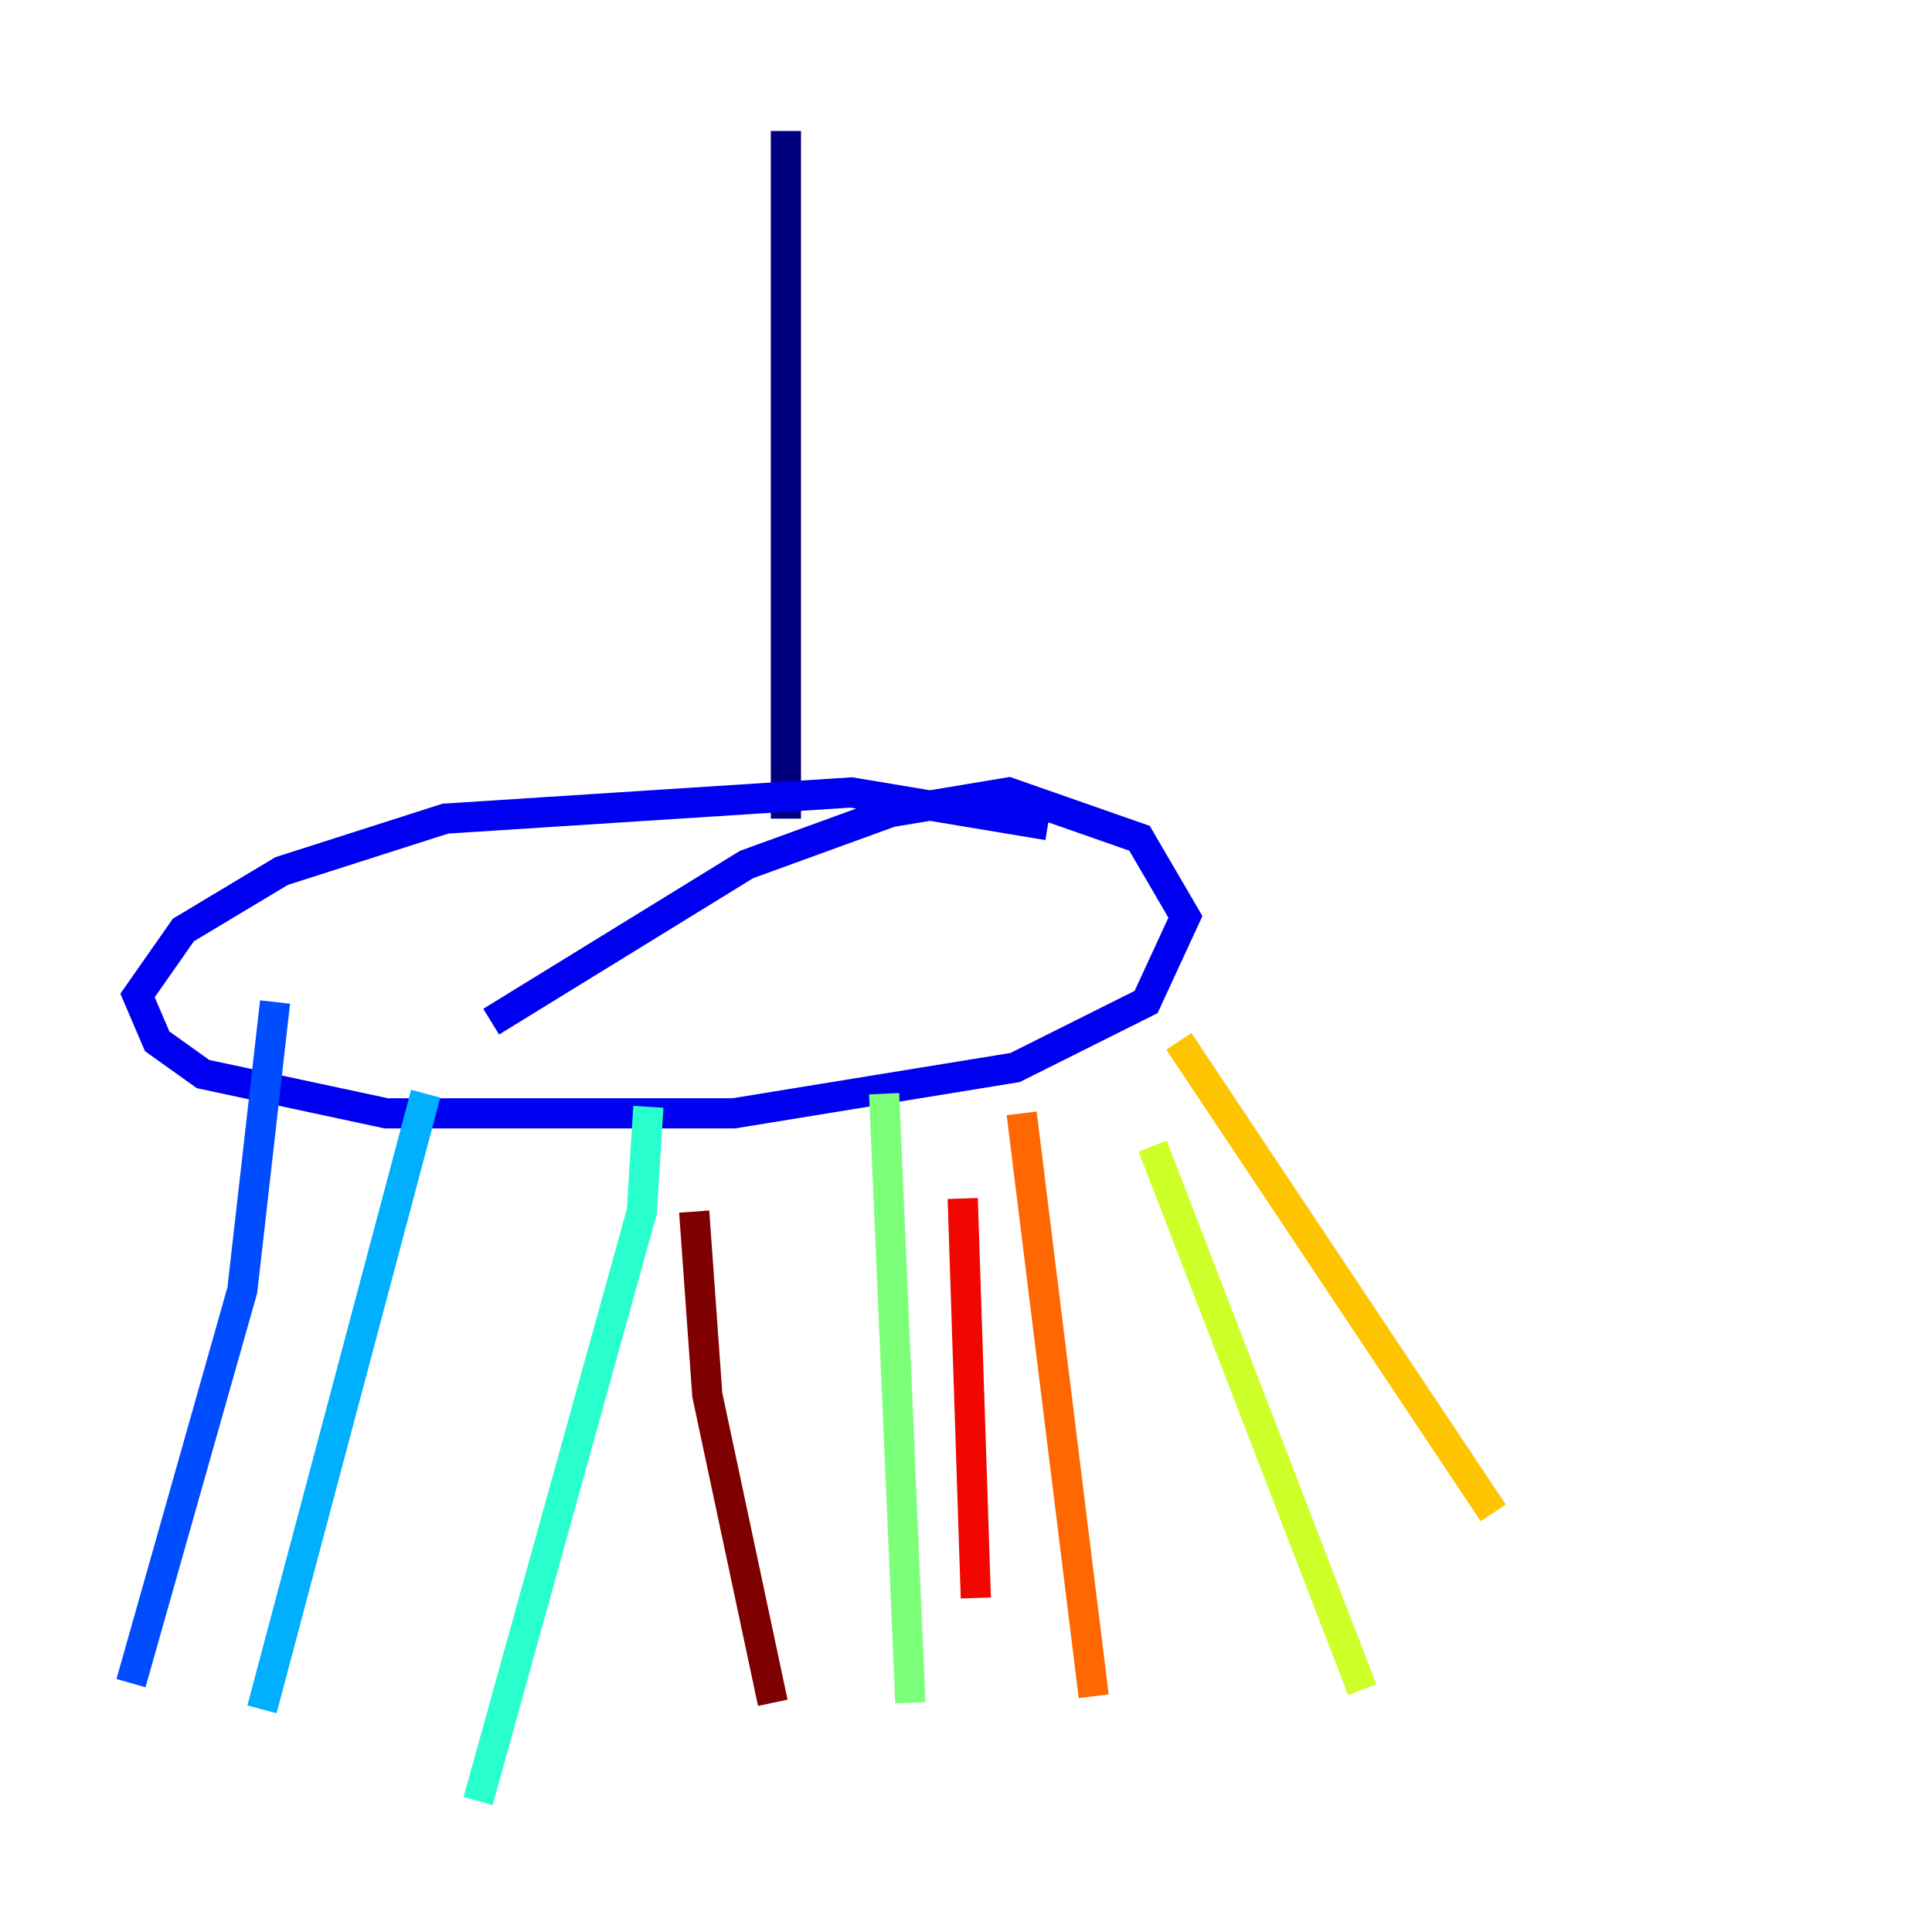 <?xml version="1.0" encoding="utf-8" ?>
<svg baseProfile="tiny" height="128" version="1.2" viewBox="0,0,128,128" width="128" xmlns="http://www.w3.org/2000/svg" xmlns:ev="http://www.w3.org/2001/xml-events" xmlns:xlink="http://www.w3.org/1999/xlink"><defs /><polyline fill="none" points="52.068,8.678 52.068,54.237" stroke="#00007f" stroke-width="2" /><polyline fill="none" points="69.424,54.671 56.407,52.502 29.505,54.237 18.658,57.709 12.149,61.614 9.112,65.953 10.414,68.99 13.451,71.159 25.6,73.763 48.597,73.763 67.254,70.725 75.932,66.386 78.536,60.746 75.498,55.539 66.82,52.502 59.01,53.803 49.464,57.275 32.542,67.688" stroke="#0000f1" stroke-width="2" /><polyline fill="none" points="18.224,66.386 16.054,85.478 8.678,111.512" stroke="#004cff" stroke-width="2" /><polyline fill="none" points="28.203,72.461 17.356,113.248" stroke="#00b0ff" stroke-width="2" /><polyline fill="none" points="42.956,73.329 42.522,80.271 31.675,119.322" stroke="#29ffcd" stroke-width="2" /><polyline fill="none" points="58.576,72.461 60.312,112.814" stroke="#7cff79" stroke-width="2" /><polyline fill="none" points="76.366,75.932 90.251,111.946" stroke="#cdff29" stroke-width="2" /><polyline fill="none" points="78.102,68.99 98.929,100.231" stroke="#ffc400" stroke-width="2" /><polyline fill="none" points="67.688,73.763 72.461,112.38" stroke="#ff6700" stroke-width="2" /><polyline fill="none" points="63.783,79.403 64.651,105.871" stroke="#f10700" stroke-width="2" /><polyline fill="none" points="45.993,80.271 46.861,92.42 51.2,112.814" stroke="#7f0000" stroke-width="2" /></svg>